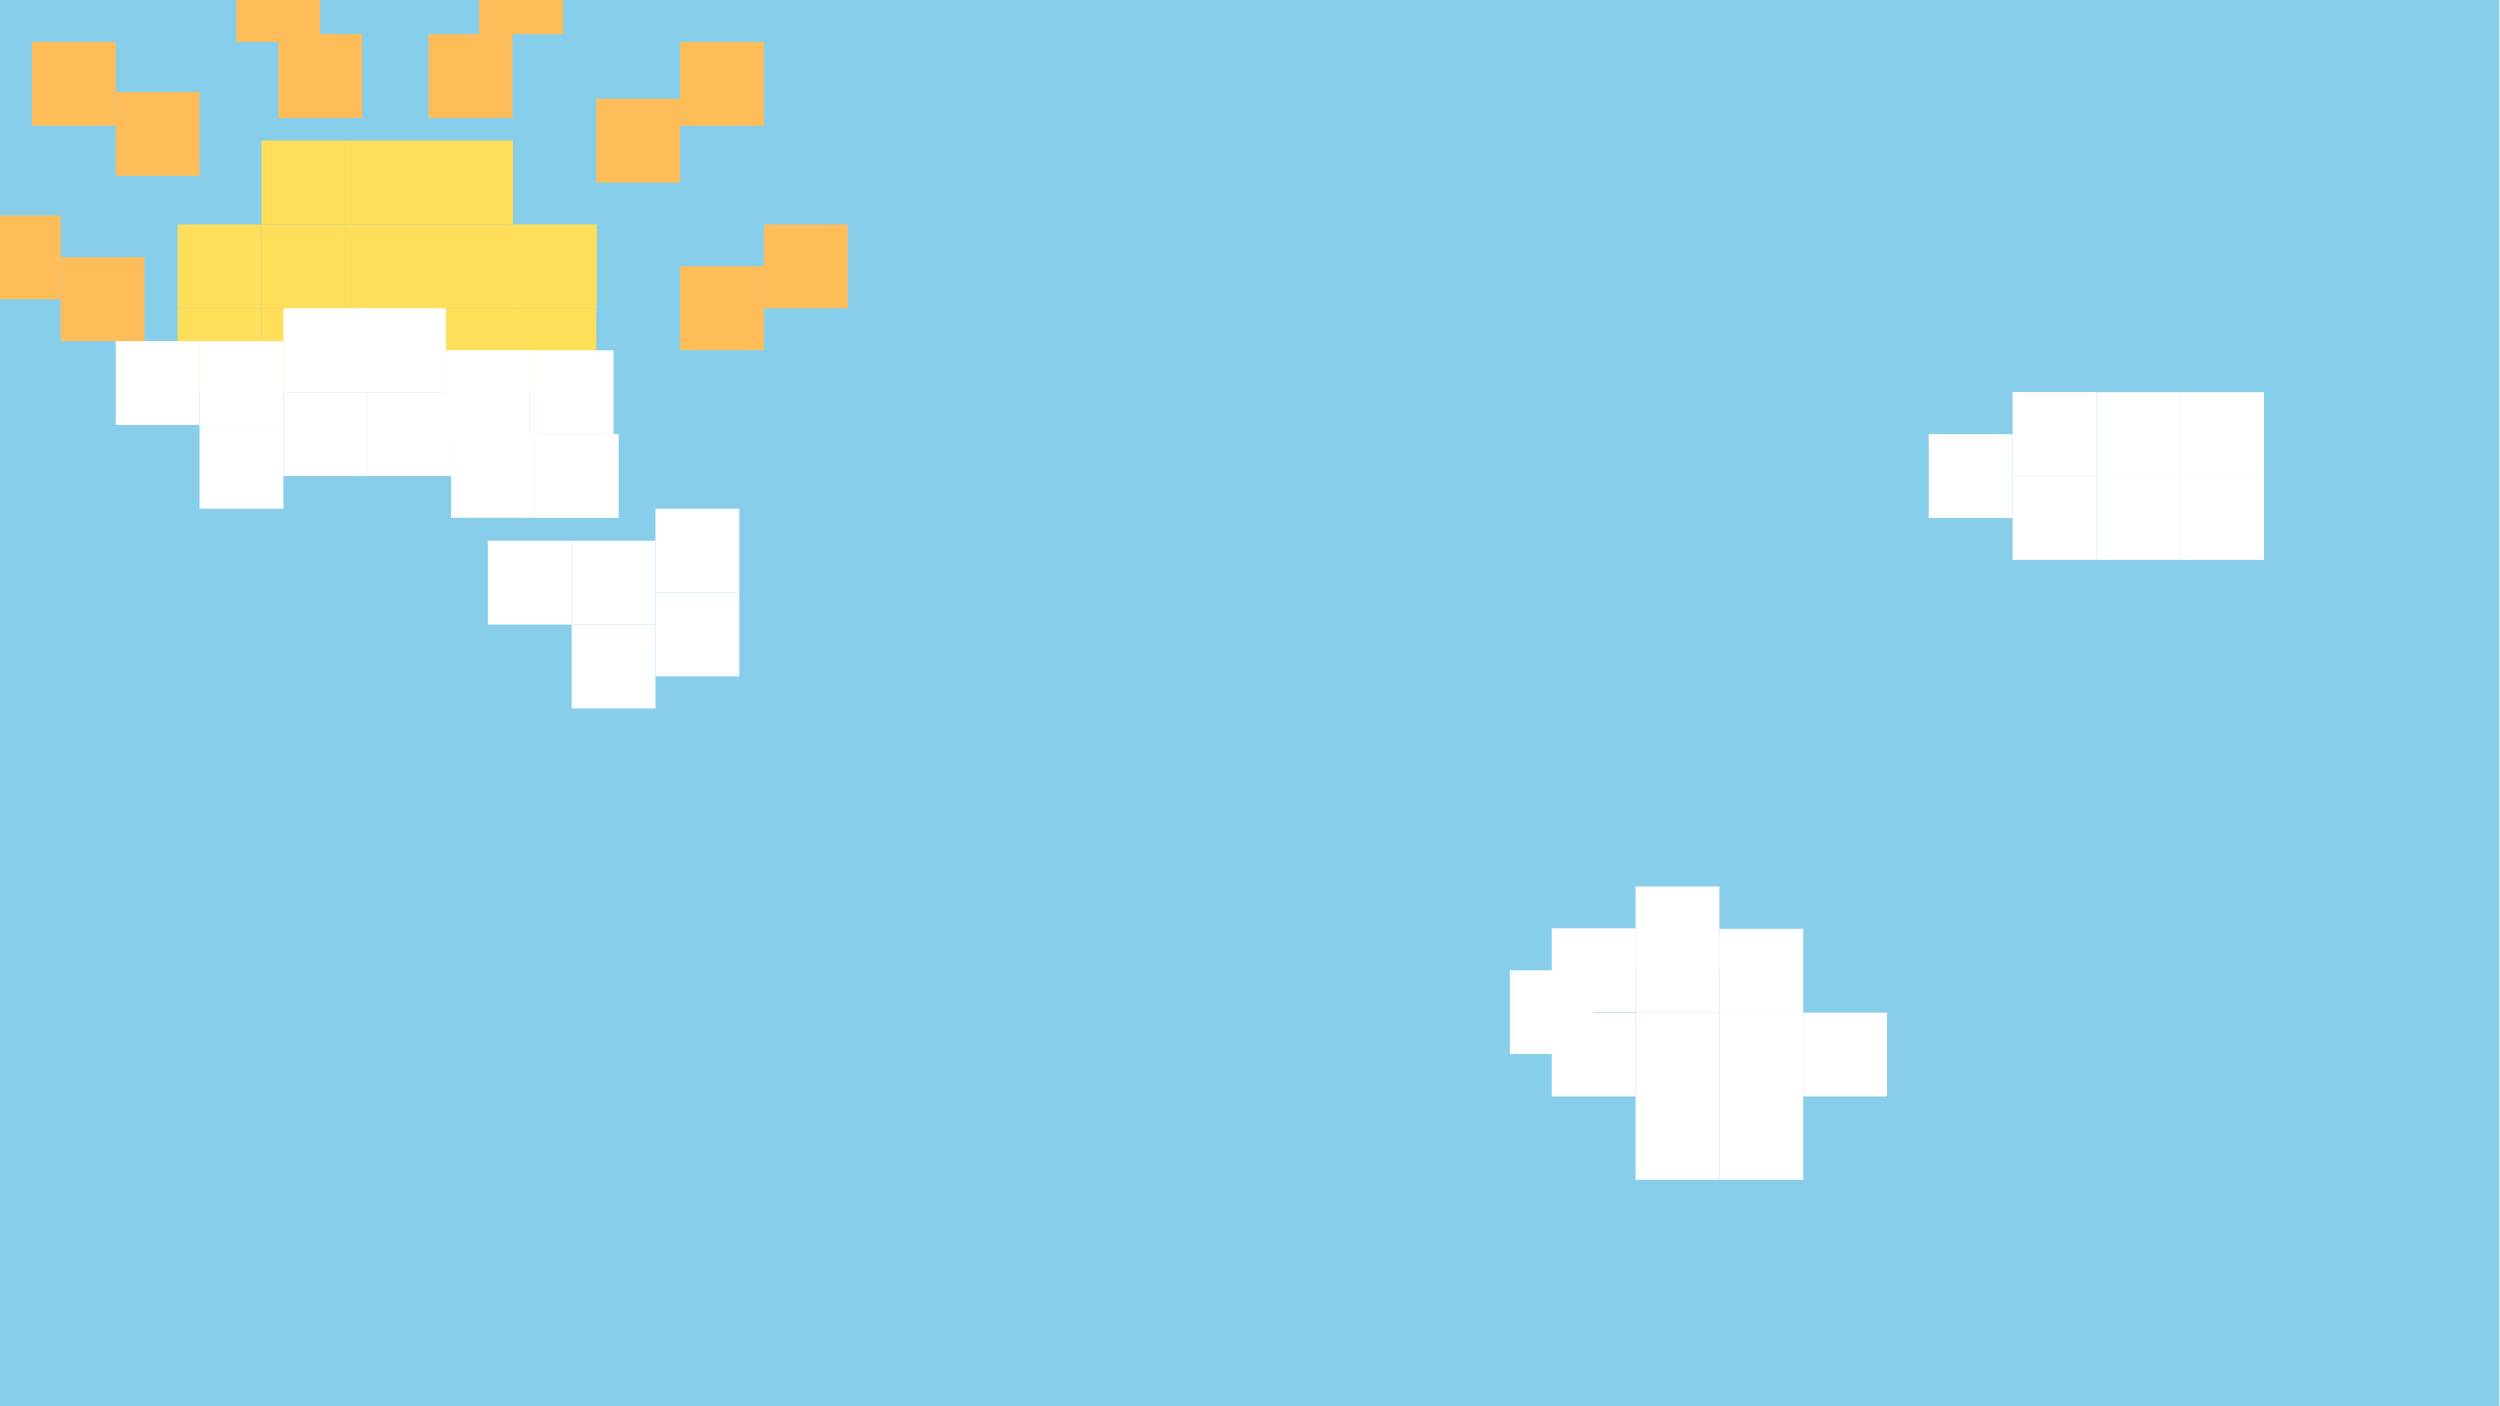 <svg xmlns="http://www.w3.org/2000/svg" xmlns:xlink="http://www.w3.org/1999/xlink" width="1920" zoomAndPan="magnify" viewBox="0 0 1440 810" height="1080" preserveAspectRatio="xMidYMid meet" version="1.0"><defs><clipPath id="a79cd2f51e"><path d="M 150.613 81 L 198.891 81 L 198.891 129.277 L 150.613 129.277 Z M 150.613 81 " clip-rule="nonzero"/></clipPath><clipPath id="6c2318031c"><path d="M 198.891 81 L 247.168 81 L 247.168 129.277 L 198.891 129.277 Z M 198.891 81 " clip-rule="nonzero"/></clipPath><clipPath id="918335ecb4"><path d="M 102.332 129.277 L 150.613 129.277 L 150.613 177.559 L 102.332 177.559 Z M 102.332 129.277 " clip-rule="nonzero"/></clipPath><clipPath id="375e4f46d8"><path d="M 247.168 81 L 295.449 81 L 295.449 129.277 L 247.168 129.277 Z M 247.168 81 " clip-rule="nonzero"/></clipPath><clipPath id="56bce162a4"><path d="M 150.613 129.277 L 198.891 129.277 L 198.891 177.559 L 150.613 177.559 Z M 150.613 129.277 " clip-rule="nonzero"/></clipPath><clipPath id="89f43222c5"><path d="M 198.891 129.277 L 247.168 129.277 L 247.168 177.559 L 198.891 177.559 Z M 198.891 129.277 " clip-rule="nonzero"/></clipPath><clipPath id="ba366a6730"><path d="M 247.168 129.277 L 295.449 129.277 L 295.449 177.559 L 247.168 177.559 Z M 247.168 129.277 " clip-rule="nonzero"/></clipPath><clipPath id="024288c96d"><path d="M 343.449 56.859 L 391.727 56.859 L 391.727 105.141 L 343.449 105.141 Z M 343.449 56.859 " clip-rule="nonzero"/></clipPath><clipPath id="ace5633505"><path d="M 295.449 129.277 L 343.727 129.277 L 343.727 177.559 L 295.449 177.559 Z M 295.449 129.277 " clip-rule="nonzero"/></clipPath><clipPath id="7e56c3256f"><path d="M 102.332 177.559 L 150.613 177.559 L 150.613 225.836 L 102.332 225.836 Z M 102.332 177.559 " clip-rule="nonzero"/></clipPath><clipPath id="493644f825"><path d="M 150.613 177.559 L 198.891 177.559 L 198.891 225.836 L 150.613 225.836 Z M 150.613 177.559 " clip-rule="nonzero"/></clipPath><clipPath id="2b4495ab2f"><path d="M 198.891 177.559 L 247.168 177.559 L 247.168 225.836 L 198.891 225.836 Z M 198.891 177.559 " clip-rule="nonzero"/></clipPath><clipPath id="44ad1edc10"><path d="M 247.168 177.559 L 295.449 177.559 L 295.449 225.836 L 247.168 225.836 Z M 247.168 177.559 " clip-rule="nonzero"/></clipPath><clipPath id="43fcd1f972"><path d="M 295.168 177.559 L 343.449 177.559 L 343.449 225.836 L 295.168 225.836 Z M 295.168 177.559 " clip-rule="nonzero"/></clipPath><clipPath id="2a9c02f814"><path d="M 391.727 153.418 L 440.004 153.418 L 440.004 201.695 L 391.727 201.695 Z M 391.727 153.418 " clip-rule="nonzero"/></clipPath><clipPath id="690768676b"><path d="M 391.727 24.141 L 440.004 24.141 L 440.004 72.418 L 391.727 72.418 Z M 391.727 24.141 " clip-rule="nonzero"/></clipPath><clipPath id="6c52ac565f"><path d="M 440.004 129.277 L 488.281 129.277 L 488.281 177.559 L 440.004 177.559 Z M 440.004 129.277 " clip-rule="nonzero"/></clipPath><clipPath id="378c6de482"><path d="M 246.891 19.676 L 295.168 19.676 L 295.168 67.953 L 246.891 67.953 Z M 246.891 19.676 " clip-rule="nonzero"/></clipPath><clipPath id="fb9a01ac7d"><path d="M 160.293 19.676 L 208.57 19.676 L 208.57 67.953 L 160.293 67.953 Z M 160.293 19.676 " clip-rule="nonzero"/></clipPath><clipPath id="ec5eb52bcd"><path d="M 276.008 0 L 324.289 0 L 324.289 19.676 L 276.008 19.676 Z M 276.008 0 " clip-rule="nonzero"/></clipPath><clipPath id="208ab62cbb"><path d="M 136.152 0 L 184.43 0 L 184.43 24.141 L 136.152 24.141 Z M 136.152 0 " clip-rule="nonzero"/></clipPath><clipPath id="6168ba50e4"><path d="M 66.68 52.996 L 114.957 52.996 L 114.957 101.273 L 66.68 101.273 Z M 66.68 52.996 " clip-rule="nonzero"/></clipPath><clipPath id="0a9325f222"><path d="M 18.402 24.141 L 66.68 24.141 L 66.68 72.418 L 18.402 72.418 Z M 18.402 24.141 " clip-rule="nonzero"/></clipPath><clipPath id="58a556b314"><path d="M 34.945 148.191 L 83.227 148.191 L 83.227 196.473 L 34.945 196.473 Z M 34.945 148.191 " clip-rule="nonzero"/></clipPath><clipPath id="5dee370231"><path d="M 0 124.055 L 34.945 124.055 L 34.945 172.332 L 0 172.332 Z M 0 124.055 " clip-rule="nonzero"/></clipPath><clipPath id="1ebc87ef60"><path d="M 66.68 196.473 L 114.957 196.473 L 114.957 244.75 L 66.68 244.75 Z M 66.68 196.473 " clip-rule="nonzero"/></clipPath><clipPath id="180ab84352"><path d="M 114.957 196.473 L 163.234 196.473 L 163.234 244.75 L 114.957 244.75 Z M 114.957 196.473 " clip-rule="nonzero"/></clipPath><clipPath id="f83ef72aa7"><path d="M 163.234 177.559 L 211.516 177.559 L 211.516 225.836 L 163.234 225.836 Z M 163.234 177.559 " clip-rule="nonzero"/></clipPath><clipPath id="c7ac0dee3d"><path d="M 208.57 177.559 L 256.848 177.559 L 256.848 225.836 L 208.57 225.836 Z M 208.57 177.559 " clip-rule="nonzero"/></clipPath><clipPath id="65673dba88"><path d="M 256.848 201.695 L 305.125 201.695 L 305.125 249.977 L 256.848 249.977 Z M 256.848 201.695 " clip-rule="nonzero"/></clipPath><clipPath id="753336543d"><path d="M 163.234 225.918 L 211.516 225.918 L 211.516 274.199 L 163.234 274.199 Z M 163.234 225.918 " clip-rule="nonzero"/></clipPath><clipPath id="c6094104d8"><path d="M 211.516 225.918 L 259.793 225.918 L 259.793 274.199 L 211.516 274.199 Z M 211.516 225.918 " clip-rule="nonzero"/></clipPath><clipPath id="8294192288"><path d="M 114.957 244.75 L 163.234 244.75 L 163.234 293.027 L 114.957 293.027 Z M 114.957 244.75 " clip-rule="nonzero"/></clipPath><clipPath id="fbd098147c"><path d="M 280.988 311.477 L 329.266 311.477 L 329.266 359.754 L 280.988 359.754 Z M 280.988 311.477 " clip-rule="nonzero"/></clipPath><clipPath id="bf942ad9e0"><path d="M 329.266 311.477 L 377.543 311.477 L 377.543 359.754 L 329.266 359.754 Z M 329.266 311.477 " clip-rule="nonzero"/></clipPath><clipPath id="09749ae3b5"><path d="M 377.543 293.027 L 425.824 293.027 L 425.824 341.309 L 377.543 341.309 Z M 377.543 293.027 " clip-rule="nonzero"/></clipPath><clipPath id="cd19f96ebc"><path d="M 377.543 341.309 L 425.824 341.309 L 425.824 389.586 L 377.543 389.586 Z M 377.543 341.309 " clip-rule="nonzero"/></clipPath><clipPath id="13d6d852ec"><path d="M 329.266 359.754 L 377.543 359.754 L 377.543 408.031 L 329.266 408.031 Z M 329.266 359.754 " clip-rule="nonzero"/></clipPath><clipPath id="c8e600146c"><path d="M 1207.508 274.199 L 1255.785 274.199 L 1255.785 322.477 L 1207.508 322.477 Z M 1207.508 274.199 " clip-rule="nonzero"/></clipPath><clipPath id="4f5282de22"><path d="M 1207.508 225.918 L 1255.785 225.918 L 1255.785 274.199 L 1207.508 274.199 Z M 1207.508 225.918 " clip-rule="nonzero"/></clipPath><clipPath id="3b68db976d"><path d="M 1159.23 225.836 L 1207.508 225.836 L 1207.508 274.113 L 1159.23 274.113 Z M 1159.23 225.836 " clip-rule="nonzero"/></clipPath><clipPath id="2a3194442e"><path d="M 1110.953 250.059 L 1159.23 250.059 L 1159.23 298.336 L 1110.953 298.336 Z M 1110.953 250.059 " clip-rule="nonzero"/></clipPath><clipPath id="c9885cedb9"><path d="M 1159.23 274.199 L 1207.508 274.199 L 1207.508 322.477 L 1159.23 322.477 Z M 1159.23 274.199 " clip-rule="nonzero"/></clipPath><clipPath id="04275b2b15"><path d="M 1255.785 225.918 L 1304.066 225.918 L 1304.066 274.199 L 1255.785 274.199 Z M 1255.785 225.918 " clip-rule="nonzero"/></clipPath><clipPath id="888a99a896"><path d="M 1255.785 274.199 L 1304.066 274.199 L 1304.066 322.477 L 1255.785 322.477 Z M 1255.785 274.199 " clip-rule="nonzero"/></clipPath><clipPath id="934710f254"><path d="M 942.094 535.004 L 990.375 535.004 L 990.375 583.281 L 942.094 583.281 Z M 942.094 535.004 " clip-rule="nonzero"/></clipPath><clipPath id="9c0a61ec54"><path d="M 990.375 535.004 L 1038.652 535.004 L 1038.652 583.281 L 990.375 583.281 Z M 990.375 535.004 " clip-rule="nonzero"/></clipPath><clipPath id="73f2776158"><path d="M 990.375 583.004 L 1038.652 583.004 L 1038.652 631.281 L 990.375 631.281 Z M 990.375 583.004 " clip-rule="nonzero"/></clipPath><clipPath id="9b6df0c0ef"><path d="M 942.094 583.281 L 990.375 583.281 L 990.375 631.559 L 942.094 631.559 Z M 942.094 583.281 " clip-rule="nonzero"/></clipPath><clipPath id="960cab45d9"><path d="M 1038.652 583.281 L 1086.93 583.281 L 1086.93 631.559 L 1038.652 631.559 Z M 1038.652 583.281 " clip-rule="nonzero"/></clipPath><clipPath id="0e9fafdd4f"><path d="M 893.816 583.281 L 942.094 583.281 L 942.094 631.559 L 893.816 631.559 Z M 893.816 583.281 " clip-rule="nonzero"/></clipPath><clipPath id="0ad02d443c"><path d="M 893.816 534.723 L 942.094 534.723 L 942.094 583.004 L 893.816 583.004 Z M 893.816 534.723 " clip-rule="nonzero"/></clipPath><clipPath id="34caa6cc99"><path d="M 990.375 631.281 L 1038.652 631.281 L 1038.652 679.559 L 990.375 679.559 Z M 990.375 631.281 " clip-rule="nonzero"/></clipPath><clipPath id="0b246840a3"><path d="M 942.094 631.281 L 990.375 631.281 L 990.375 679.559 L 942.094 679.559 Z M 942.094 631.281 " clip-rule="nonzero"/></clipPath><clipPath id="6cf04b36a4"><path d="M 942.094 510.586 L 990.375 510.586 L 990.375 558.863 L 942.094 558.863 Z M 942.094 510.586 " clip-rule="nonzero"/></clipPath><clipPath id="762d6e73d9"><path d="M 869.676 558.863 L 917.957 558.863 L 917.957 607.141 L 869.676 607.141 Z M 869.676 558.863 " clip-rule="nonzero"/></clipPath><clipPath id="40852c3a5f"><path d="M 305.125 201.781 L 353.406 201.781 L 353.406 250.059 L 305.125 250.059 Z M 305.125 201.781 " clip-rule="nonzero"/></clipPath><clipPath id="cd29cad5c8"><path d="M 259.793 249.977 L 308.07 249.977 L 308.07 298.254 L 259.793 298.254 Z M 259.793 249.977 " clip-rule="nonzero"/></clipPath><clipPath id="086e43a37d"><path d="M 308.07 250.059 L 356.352 250.059 L 356.352 298.336 L 308.07 298.336 Z M 308.07 250.059 " clip-rule="nonzero"/></clipPath></defs><rect x="-144" width="1728" fill="#ffffff" y="-81" height="972" fill-opacity="1"/><rect x="-144" width="1728" fill="#ffffff" y="-81" height="972" fill-opacity="1"/><path fill="#87ceeb" d="M 0 0 L 1439.648 0 L 1439.648 810 L 0 810 Z M 0 0 " fill-opacity="1" fill-rule="nonzero"/><g clip-path="url(#a79cd2f51e)"><path fill="#ffde59" d="M 150.613 81 L 198.891 81 L 198.891 129.277 L 150.613 129.277 Z M 150.613 81 " fill-opacity="1" fill-rule="nonzero"/></g><g clip-path="url(#6c2318031c)"><path fill="#ffde59" d="M 198.891 81 L 247.168 81 L 247.168 129.277 L 198.891 129.277 Z M 198.891 81 " fill-opacity="1" fill-rule="nonzero"/></g><g clip-path="url(#918335ecb4)"><path fill="#ffde59" d="M 102.332 129.277 L 150.613 129.277 L 150.613 177.559 L 102.332 177.559 Z M 102.332 129.277 " fill-opacity="1" fill-rule="nonzero"/></g><g clip-path="url(#375e4f46d8)"><path fill="#ffde59" d="M 247.168 81 L 295.449 81 L 295.449 129.277 L 247.168 129.277 Z M 247.168 81 " fill-opacity="1" fill-rule="nonzero"/></g><g clip-path="url(#56bce162a4)"><path fill="#ffde59" d="M 150.613 129.277 L 198.891 129.277 L 198.891 177.559 L 150.613 177.559 Z M 150.613 129.277 " fill-opacity="1" fill-rule="nonzero"/></g><g clip-path="url(#89f43222c5)"><path fill="#ffde59" d="M 198.891 129.277 L 247.168 129.277 L 247.168 177.559 L 198.891 177.559 Z M 198.891 129.277 " fill-opacity="1" fill-rule="nonzero"/></g><g clip-path="url(#ba366a6730)"><path fill="#ffde59" d="M 247.168 129.277 L 295.449 129.277 L 295.449 177.559 L 247.168 177.559 Z M 247.168 129.277 " fill-opacity="1" fill-rule="nonzero"/></g><g clip-path="url(#024288c96d)"><path fill="#ffbd59" d="M 343.449 56.859 L 391.727 56.859 L 391.727 105.141 L 343.449 105.141 Z M 343.449 56.859 " fill-opacity="1" fill-rule="nonzero"/></g><g clip-path="url(#ace5633505)"><path fill="#ffde59" d="M 295.449 129.277 L 343.727 129.277 L 343.727 177.559 L 295.449 177.559 Z M 295.449 129.277 " fill-opacity="1" fill-rule="nonzero"/></g><g clip-path="url(#7e56c3256f)"><path fill="#ffde59" d="M 102.332 177.559 L 150.613 177.559 L 150.613 225.836 L 102.332 225.836 Z M 102.332 177.559 " fill-opacity="1" fill-rule="nonzero"/></g><g clip-path="url(#493644f825)"><path fill="#ffde59" d="M 150.613 177.559 L 198.891 177.559 L 198.891 225.836 L 150.613 225.836 Z M 150.613 177.559 " fill-opacity="1" fill-rule="nonzero"/></g><g clip-path="url(#2b4495ab2f)"><path fill="#ffde59" d="M 198.891 177.559 L 247.168 177.559 L 247.168 225.836 L 198.891 225.836 Z M 198.891 177.559 " fill-opacity="1" fill-rule="nonzero"/></g><g clip-path="url(#44ad1edc10)"><path fill="#ffde59" d="M 247.168 177.559 L 295.449 177.559 L 295.449 225.836 L 247.168 225.836 Z M 247.168 177.559 " fill-opacity="1" fill-rule="nonzero"/></g><g clip-path="url(#43fcd1f972)"><path fill="#ffde59" d="M 295.168 177.559 L 343.449 177.559 L 343.449 225.836 L 295.168 225.836 Z M 295.168 177.559 " fill-opacity="1" fill-rule="nonzero"/></g><g clip-path="url(#2a9c02f814)"><path fill="#ffbd59" d="M 391.727 153.418 L 440.004 153.418 L 440.004 201.695 L 391.727 201.695 Z M 391.727 153.418 " fill-opacity="1" fill-rule="nonzero"/></g><g clip-path="url(#690768676b)"><path fill="#ffbd59" d="M 391.727 24.141 L 440.004 24.141 L 440.004 72.418 L 391.727 72.418 Z M 391.727 24.141 " fill-opacity="1" fill-rule="nonzero"/></g><g clip-path="url(#6c52ac565f)"><path fill="#ffbd59" d="M 440.004 129.277 L 488.281 129.277 L 488.281 177.559 L 440.004 177.559 Z M 440.004 129.277 " fill-opacity="1" fill-rule="nonzero"/></g><g clip-path="url(#378c6de482)"><path fill="#ffbd59" d="M 246.891 19.676 L 295.168 19.676 L 295.168 67.953 L 246.891 67.953 Z M 246.891 19.676 " fill-opacity="1" fill-rule="nonzero"/></g><g clip-path="url(#fb9a01ac7d)"><path fill="#ffbd59" d="M 160.293 19.676 L 208.57 19.676 L 208.57 67.953 L 160.293 67.953 Z M 160.293 19.676 " fill-opacity="1" fill-rule="nonzero"/></g><g clip-path="url(#ec5eb52bcd)"><path fill="#ffbd59" d="M 276.008 -28.605 L 324.289 -28.605 L 324.289 19.676 L 276.008 19.676 Z M 276.008 -28.605 " fill-opacity="1" fill-rule="nonzero"/></g><g clip-path="url(#208ab62cbb)"><path fill="#ffbd59" d="M 136.152 -24.141 L 184.43 -24.141 L 184.43 24.141 L 136.152 24.141 Z M 136.152 -24.141 " fill-opacity="1" fill-rule="nonzero"/></g><g clip-path="url(#6168ba50e4)"><path fill="#ffbd59" d="M 66.68 52.996 L 114.957 52.996 L 114.957 101.273 L 66.68 101.273 Z M 66.68 52.996 " fill-opacity="1" fill-rule="nonzero"/></g><g clip-path="url(#0a9325f222)"><path fill="#ffbd59" d="M 18.402 24.141 L 66.68 24.141 L 66.68 72.418 L 18.402 72.418 Z M 18.402 24.141 " fill-opacity="1" fill-rule="nonzero"/></g><g clip-path="url(#58a556b314)"><path fill="#ffbd59" d="M 34.945 148.191 L 83.227 148.191 L 83.227 196.473 L 34.945 196.473 Z M 34.945 148.191 " fill-opacity="1" fill-rule="nonzero"/></g><g clip-path="url(#5dee370231)"><path fill="#ffbd59" d="M -13.332 124.055 L 34.945 124.055 L 34.945 172.332 L -13.332 172.332 Z M -13.332 124.055 " fill-opacity="1" fill-rule="nonzero"/></g><g clip-path="url(#1ebc87ef60)"><path fill="#ffffff" d="M 66.68 196.473 L 114.957 196.473 L 114.957 244.75 L 66.68 244.75 Z M 66.68 196.473 " fill-opacity="1" fill-rule="nonzero"/></g><g clip-path="url(#180ab84352)"><path fill="#ffffff" d="M 114.957 196.473 L 163.234 196.473 L 163.234 244.75 L 114.957 244.75 Z M 114.957 196.473 " fill-opacity="1" fill-rule="nonzero"/></g><g clip-path="url(#f83ef72aa7)"><path fill="#ffffff" d="M 163.234 177.559 L 211.516 177.559 L 211.516 225.836 L 163.234 225.836 Z M 163.234 177.559 " fill-opacity="1" fill-rule="nonzero"/></g><g clip-path="url(#c7ac0dee3d)"><path fill="#ffffff" d="M 208.57 177.559 L 256.848 177.559 L 256.848 225.836 L 208.57 225.836 Z M 208.57 177.559 " fill-opacity="1" fill-rule="nonzero"/></g><g clip-path="url(#65673dba88)"><path fill="#ffffff" d="M 256.848 201.695 L 305.125 201.695 L 305.125 249.977 L 256.848 249.977 Z M 256.848 201.695 " fill-opacity="1" fill-rule="nonzero"/></g><g clip-path="url(#753336543d)"><path fill="#ffffff" d="M 163.234 225.918 L 211.516 225.918 L 211.516 274.199 L 163.234 274.199 Z M 163.234 225.918 " fill-opacity="1" fill-rule="nonzero"/></g><g clip-path="url(#c6094104d8)"><path fill="#ffffff" d="M 211.516 225.918 L 259.793 225.918 L 259.793 274.199 L 211.516 274.199 Z M 211.516 225.918 " fill-opacity="1" fill-rule="nonzero"/></g><g clip-path="url(#8294192288)"><path fill="#ffffff" d="M 114.957 244.75 L 163.234 244.75 L 163.234 293.027 L 114.957 293.027 Z M 114.957 244.75 " fill-opacity="1" fill-rule="nonzero"/></g><g clip-path="url(#fbd098147c)"><path fill="#ffffff" d="M 280.988 311.477 L 329.266 311.477 L 329.266 359.754 L 280.988 359.754 Z M 280.988 311.477 " fill-opacity="1" fill-rule="nonzero"/></g><g clip-path="url(#bf942ad9e0)"><path fill="#ffffff" d="M 329.266 311.477 L 377.543 311.477 L 377.543 359.754 L 329.266 359.754 Z M 329.266 311.477 " fill-opacity="1" fill-rule="nonzero"/></g><g clip-path="url(#09749ae3b5)"><path fill="#ffffff" d="M 377.543 293.027 L 425.824 293.027 L 425.824 341.309 L 377.543 341.309 Z M 377.543 293.027 " fill-opacity="1" fill-rule="nonzero"/></g><g clip-path="url(#cd19f96ebc)"><path fill="#ffffff" d="M 377.543 341.309 L 425.824 341.309 L 425.824 389.586 L 377.543 389.586 Z M 377.543 341.309 " fill-opacity="1" fill-rule="nonzero"/></g><g clip-path="url(#13d6d852ec)"><path fill="#ffffff" d="M 329.266 359.754 L 377.543 359.754 L 377.543 408.031 L 329.266 408.031 Z M 329.266 359.754 " fill-opacity="1" fill-rule="nonzero"/></g><g clip-path="url(#c8e600146c)"><path fill="#ffffff" d="M 1207.508 274.199 L 1255.785 274.199 L 1255.785 322.477 L 1207.508 322.477 Z M 1207.508 274.199 " fill-opacity="1" fill-rule="nonzero"/></g><g clip-path="url(#4f5282de22)"><path fill="#ffffff" d="M 1207.508 225.918 L 1255.785 225.918 L 1255.785 274.199 L 1207.508 274.199 Z M 1207.508 225.918 " fill-opacity="1" fill-rule="nonzero"/></g><g clip-path="url(#3b68db976d)"><path fill="#ffffff" d="M 1159.23 225.836 L 1207.508 225.836 L 1207.508 274.113 L 1159.23 274.113 Z M 1159.23 225.836 " fill-opacity="1" fill-rule="nonzero"/></g><g clip-path="url(#2a3194442e)"><path fill="#ffffff" d="M 1110.953 250.059 L 1159.23 250.059 L 1159.23 298.336 L 1110.953 298.336 Z M 1110.953 250.059 " fill-opacity="1" fill-rule="nonzero"/></g><g clip-path="url(#c9885cedb9)"><path fill="#ffffff" d="M 1159.23 274.199 L 1207.508 274.199 L 1207.508 322.477 L 1159.23 322.477 Z M 1159.23 274.199 " fill-opacity="1" fill-rule="nonzero"/></g><g clip-path="url(#04275b2b15)"><path fill="#ffffff" d="M 1255.785 225.918 L 1304.066 225.918 L 1304.066 274.199 L 1255.785 274.199 Z M 1255.785 225.918 " fill-opacity="1" fill-rule="nonzero"/></g><g clip-path="url(#888a99a896)"><path fill="#ffffff" d="M 1255.785 274.199 L 1304.066 274.199 L 1304.066 322.477 L 1255.785 322.477 Z M 1255.785 274.199 " fill-opacity="1" fill-rule="nonzero"/></g><g clip-path="url(#934710f254)"><path fill="#ffffff" d="M 942.094 535.004 L 990.375 535.004 L 990.375 583.281 L 942.094 583.281 Z M 942.094 535.004 " fill-opacity="1" fill-rule="nonzero"/></g><g clip-path="url(#9c0a61ec54)"><path fill="#ffffff" d="M 990.375 535.004 L 1038.652 535.004 L 1038.652 583.281 L 990.375 583.281 Z M 990.375 535.004 " fill-opacity="1" fill-rule="nonzero"/></g><g clip-path="url(#73f2776158)"><path fill="#ffffff" d="M 990.375 583.004 L 1038.652 583.004 L 1038.652 631.281 L 990.375 631.281 Z M 990.375 583.004 " fill-opacity="1" fill-rule="nonzero"/></g><g clip-path="url(#9b6df0c0ef)"><path fill="#ffffff" d="M 942.094 583.281 L 990.375 583.281 L 990.375 631.559 L 942.094 631.559 Z M 942.094 583.281 " fill-opacity="1" fill-rule="nonzero"/></g><g clip-path="url(#960cab45d9)"><path fill="#ffffff" d="M 1038.652 583.281 L 1086.93 583.281 L 1086.93 631.559 L 1038.652 631.559 Z M 1038.652 583.281 " fill-opacity="1" fill-rule="nonzero"/></g><g clip-path="url(#0e9fafdd4f)"><path fill="#ffffff" d="M 893.816 583.281 L 942.094 583.281 L 942.094 631.559 L 893.816 631.559 Z M 893.816 583.281 " fill-opacity="1" fill-rule="nonzero"/></g><g clip-path="url(#0ad02d443c)"><path fill="#ffffff" d="M 893.816 534.723 L 942.094 534.723 L 942.094 583.004 L 893.816 583.004 Z M 893.816 534.723 " fill-opacity="1" fill-rule="nonzero"/></g><g clip-path="url(#34caa6cc99)"><path fill="#ffffff" d="M 990.375 631.281 L 1038.652 631.281 L 1038.652 679.559 L 990.375 679.559 Z M 990.375 631.281 " fill-opacity="1" fill-rule="nonzero"/></g><g clip-path="url(#0b246840a3)"><path fill="#ffffff" d="M 942.094 631.281 L 990.375 631.281 L 990.375 679.559 L 942.094 679.559 Z M 942.094 631.281 " fill-opacity="1" fill-rule="nonzero"/></g><g clip-path="url(#6cf04b36a4)"><path fill="#ffffff" d="M 942.094 510.586 L 990.375 510.586 L 990.375 558.863 L 942.094 558.863 Z M 942.094 510.586 " fill-opacity="1" fill-rule="nonzero"/></g><g clip-path="url(#762d6e73d9)"><path fill="#ffffff" d="M 869.676 558.863 L 917.957 558.863 L 917.957 607.141 L 869.676 607.141 Z M 869.676 558.863 " fill-opacity="1" fill-rule="nonzero"/></g><g clip-path="url(#40852c3a5f)"><path fill="#ffffff" d="M 305.125 201.781 L 353.406 201.781 L 353.406 250.059 L 305.125 250.059 Z M 305.125 201.781 " fill-opacity="1" fill-rule="nonzero"/></g><g clip-path="url(#cd29cad5c8)"><path fill="#ffffff" d="M 259.793 249.977 L 308.07 249.977 L 308.07 298.254 L 259.793 298.254 Z M 259.793 249.977 " fill-opacity="1" fill-rule="nonzero"/></g><g clip-path="url(#086e43a37d)"><path fill="#ffffff" d="M 308.07 250.059 L 356.352 250.059 L 356.352 298.336 L 308.07 298.336 Z M 308.07 250.059 " fill-opacity="1" fill-rule="nonzero"/></g></svg>